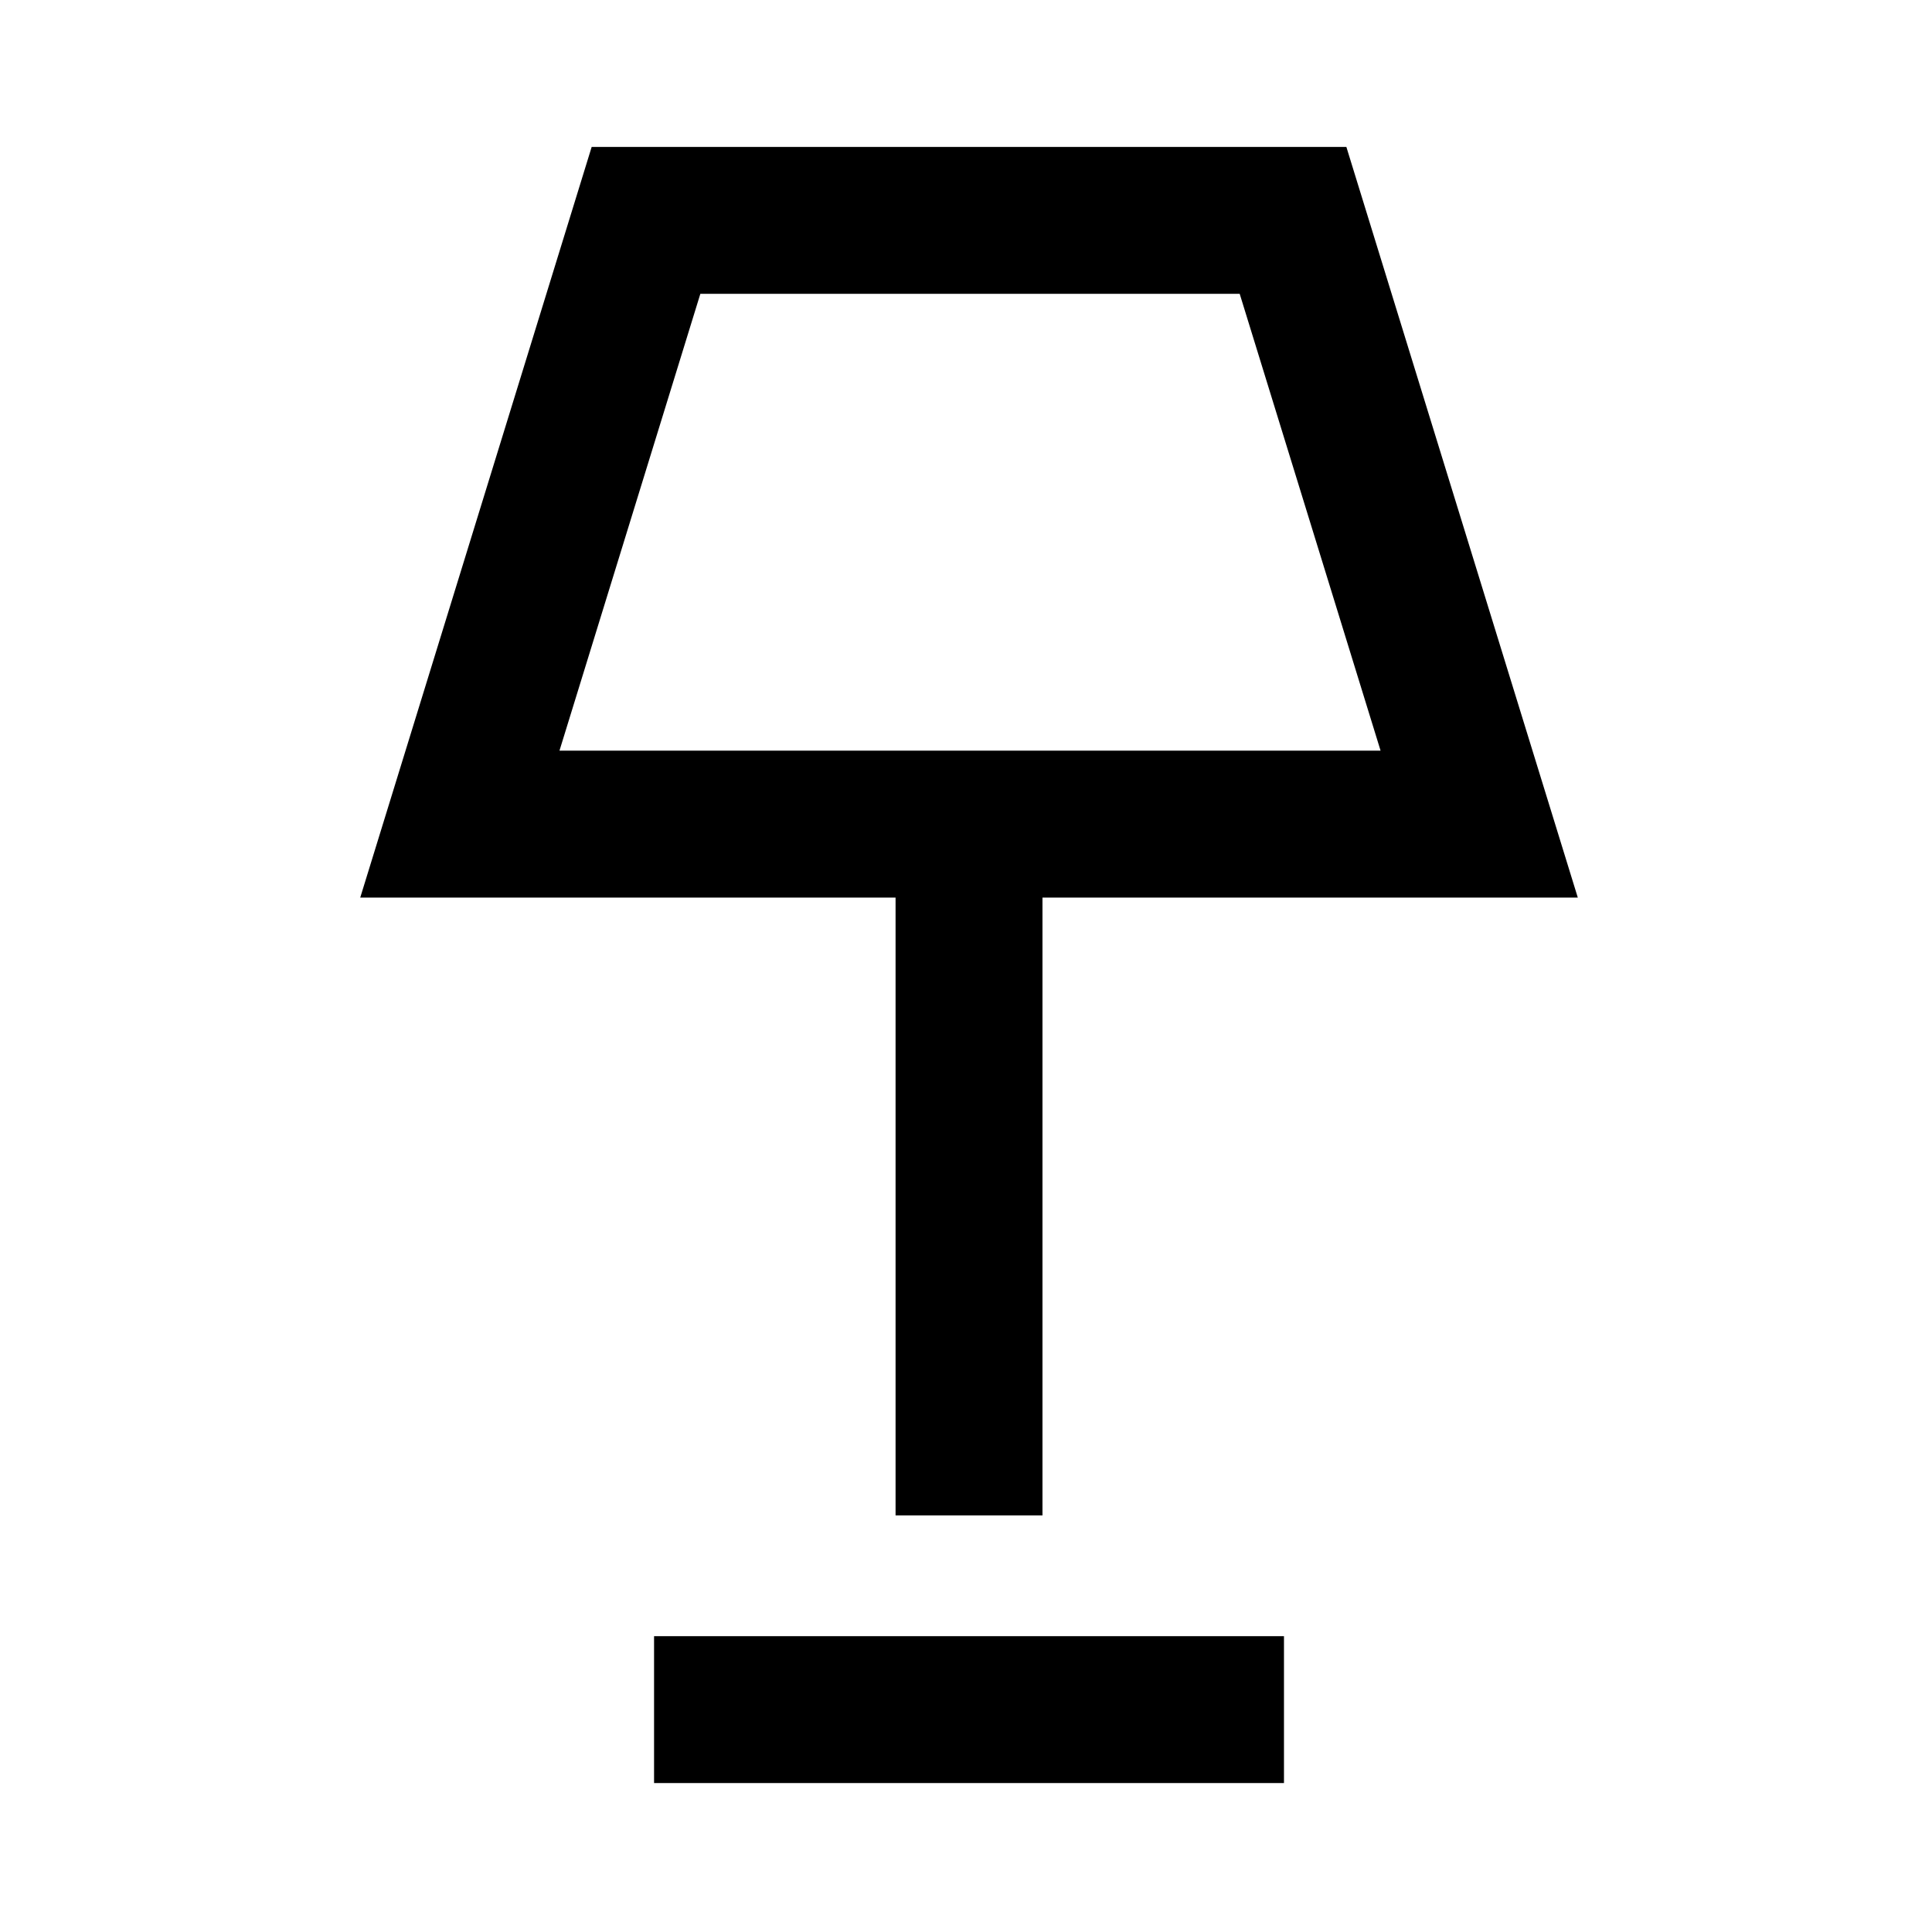 <svg xmlns="http://www.w3.org/2000/svg" height="48" viewBox="0 -960 960 960" width="48"><path d="M445-207v-307H179l115-373h375l115 373H518v307h-73ZM278-587h408l-70-227H348l-70 227Zm47 513v-73h313v73H325Zm157-626Z"/></svg>